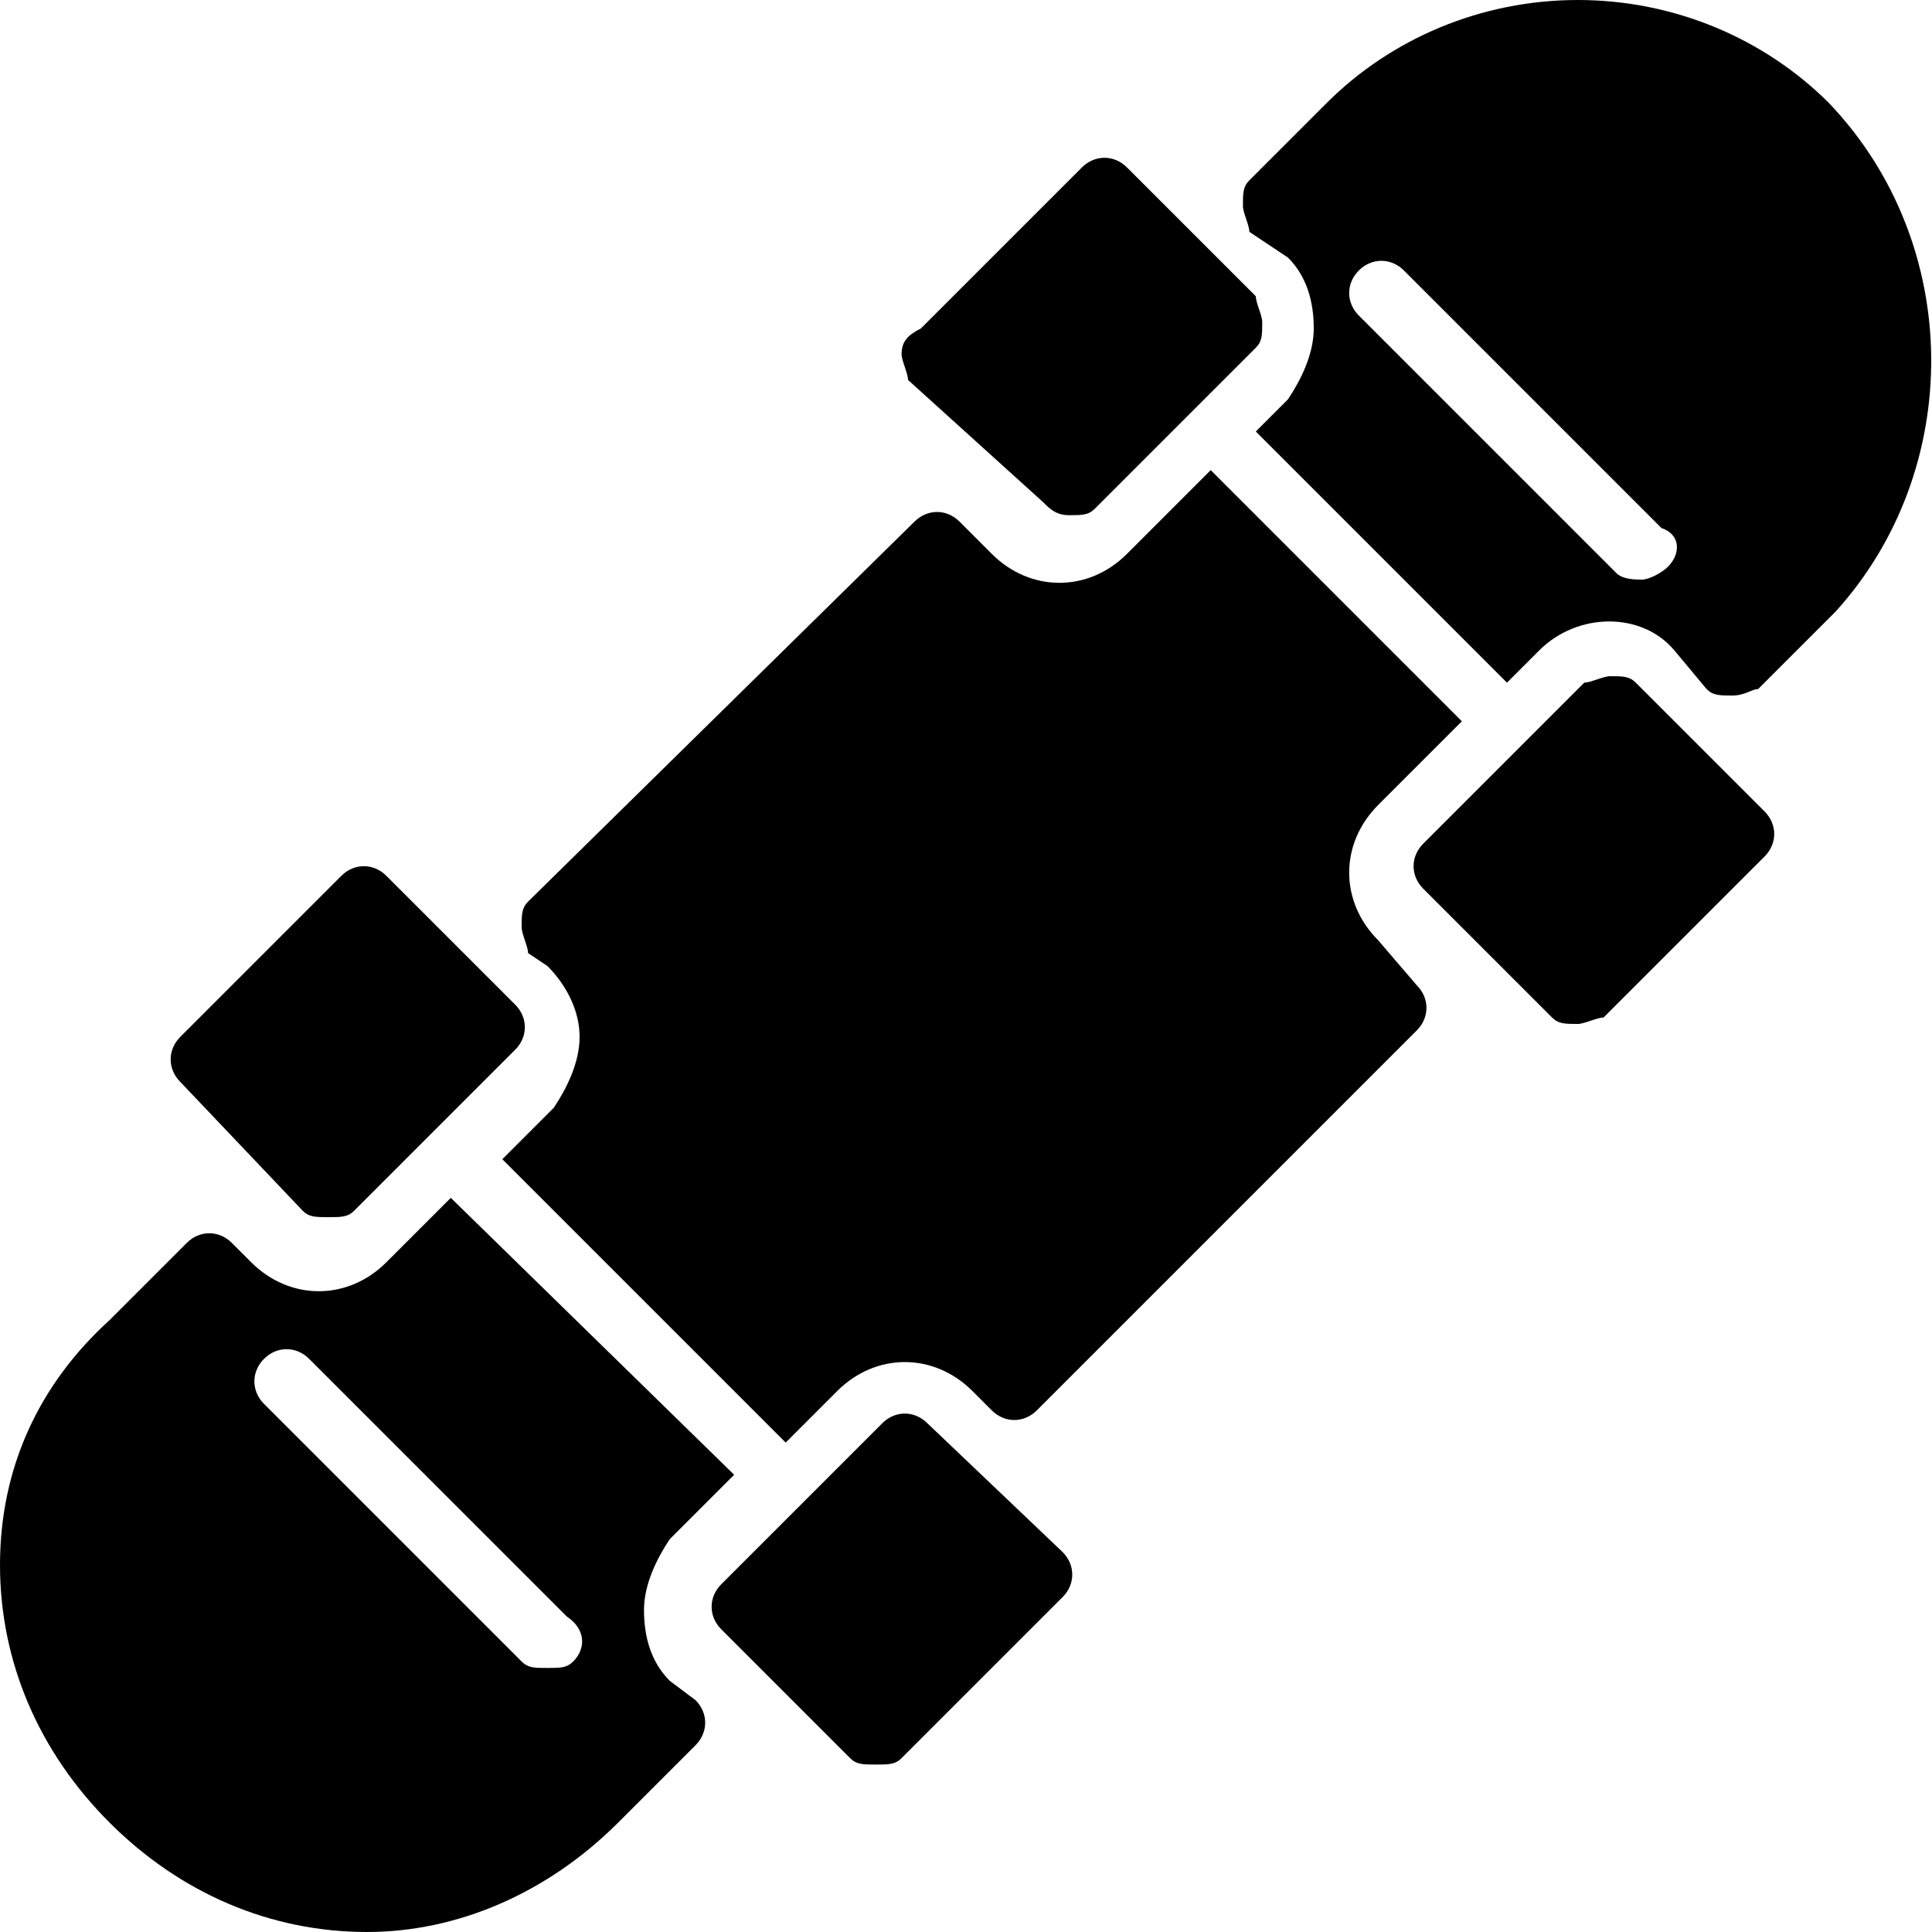 <?xml version="1.0" encoding="utf-8"?>
<!-- Generator: Adobe Illustrator 19.0.0, SVG Export Plug-In . SVG Version: 6.00 Build 0)  -->
<svg version="1.1" id="Layer_1" xmlns="http://www.w3.org/2000/svg" xmlns:xlink="http://www.w3.org/1999/xlink" x="0px" y="0px"
	 viewBox="0 0 30 30" style="enable-background:new 0 0 30 30;" xml:space="preserve">
<g>
	<path d="M4.7,18.8c0.1,0.1,0.2,0.1,0.4,0.1s0.3,0,0.4-0.1l2.5-2.5c0.2-0.2,0.2-0.5,0-0.7l-2-2c-0.2-0.2-0.5-0.2-0.7,0l-2.5,2.5
		c-0.2,0.2-0.2,0.5,0,0.7L4.7,18.8z"/>
	<path d="M14.4,22.1c-0.2-0.2-0.5-0.2-0.7,0l-2.5,2.5c-0.2,0.2-0.2,0.5,0,0.7l2,2c0.1,0.1,0.2,0.1,0.4,0.1s0.3,0,0.4-0.1l2.5-2.5
		c0.2-0.2,0.2-0.5,0-0.7L14.4,22.1z"/>
	<path d="M16.2,7.8C16.3,7.9,16.4,8,16.6,8s0.3,0,0.4-0.1l2.5-2.5c0.1-0.1,0.1-0.2,0.1-0.4c0-0.1-0.1-0.3-0.1-0.4l-2-2
		c-0.2-0.2-0.5-0.2-0.7,0l-2.5,2.5C14.1,5.2,14,5.3,14,5.5c0,0.1,0.1,0.3,0.1,0.4L16.2,7.8z"/>
	<path d="M25.4,10.6c-0.1-0.1-0.2-0.1-0.4-0.1c-0.1,0-0.3,0.1-0.4,0.1l-2.5,2.5c-0.2,0.2-0.2,0.5,0,0.7l2,2c0.1,0.1,0.2,0.1,0.4,0.1
		c0,0,0,0,0,0c0.1,0,0.3-0.1,0.4-0.1l2.5-2.5c0.2-0.2,0.2-0.5,0-0.7L25.4,10.6z"/>
	<path d="M10.4,26.1C10.1,25.8,10,25.4,10,25s0.2-0.8,0.4-1.1l1-1L7,18.6l-1,1c-0.6,0.6-1.5,0.6-2.1,0l-0.3-0.3
		c-0.2-0.2-0.5-0.2-0.7,0l-1.2,1.2C0.6,21.5,0,22.8,0,24.3c0,1.5,0.6,2.9,1.7,4C2.8,29.4,4.2,30,5.7,30l0,0c1.4,0,2.8-0.6,3.9-1.7
		l1.2-1.2c0.2-0.2,0.2-0.5,0-0.7L10.4,26.1z M8.9,25.8c-0.1,0.1-0.2,0.1-0.4,0.1s-0.3,0-0.4-0.1l-4-4c-0.2-0.2-0.2-0.5,0-0.7
		s0.5-0.2,0.7,0l4,4C9.1,25.3,9.1,25.6,8.9,25.8z"/>
	<path d="M21.4,14.6c-0.6-0.6-0.6-1.5,0-2.1l1.3-1.3l-3.9-3.9l-1.3,1.3c-0.6,0.6-1.5,0.6-2.1,0l-0.5-0.5c-0.2-0.2-0.5-0.2-0.7,0
		L8.2,14c-0.1,0.1-0.1,0.2-0.1,0.4c0,0.1,0.1,0.3,0.1,0.4L8.5,15C8.8,15.3,9,15.7,9,16.1c0,0.4-0.2,0.8-0.4,1.1l-0.8,0.8l4.4,4.4
		l0.8-0.8c0.6-0.6,1.5-0.6,2.1,0l0.3,0.3c0.2,0.2,0.5,0.2,0.7,0l5.9-5.9c0.2-0.2,0.2-0.5,0-0.7L21.4,14.6z"/>
	<path d="M28.4,1.6c-1-1-2.4-1.6-3.9-1.6c-1.5,0-2.9,0.6-3.9,1.6l-1.2,1.2c-0.1,0.1-0.1,0.2-0.1,0.4c0,0.1,0.1,0.3,0.1,0.4L20,4
		c0.3,0.3,0.4,0.7,0.4,1.1c0,0.4-0.2,0.8-0.4,1.1l-0.5,0.5l3.9,3.9l0.5-0.5c0.6-0.6,1.6-0.6,2.1,0l0.5,0.6c0.1,0.1,0.2,0.1,0.4,0.1
		c0.2,0,0.3-0.1,0.4-0.1l1.2-1.2C30.5,7.3,30.5,3.8,28.4,1.6z M25.9,8.8C25.8,8.9,25.6,9,25.5,9s-0.3,0-0.4-0.1l-4-4
		c-0.2-0.2-0.2-0.5,0-0.7s0.5-0.2,0.7,0l4,4C26.1,8.3,26.1,8.6,25.9,8.8z"/>
</g>
</svg>
